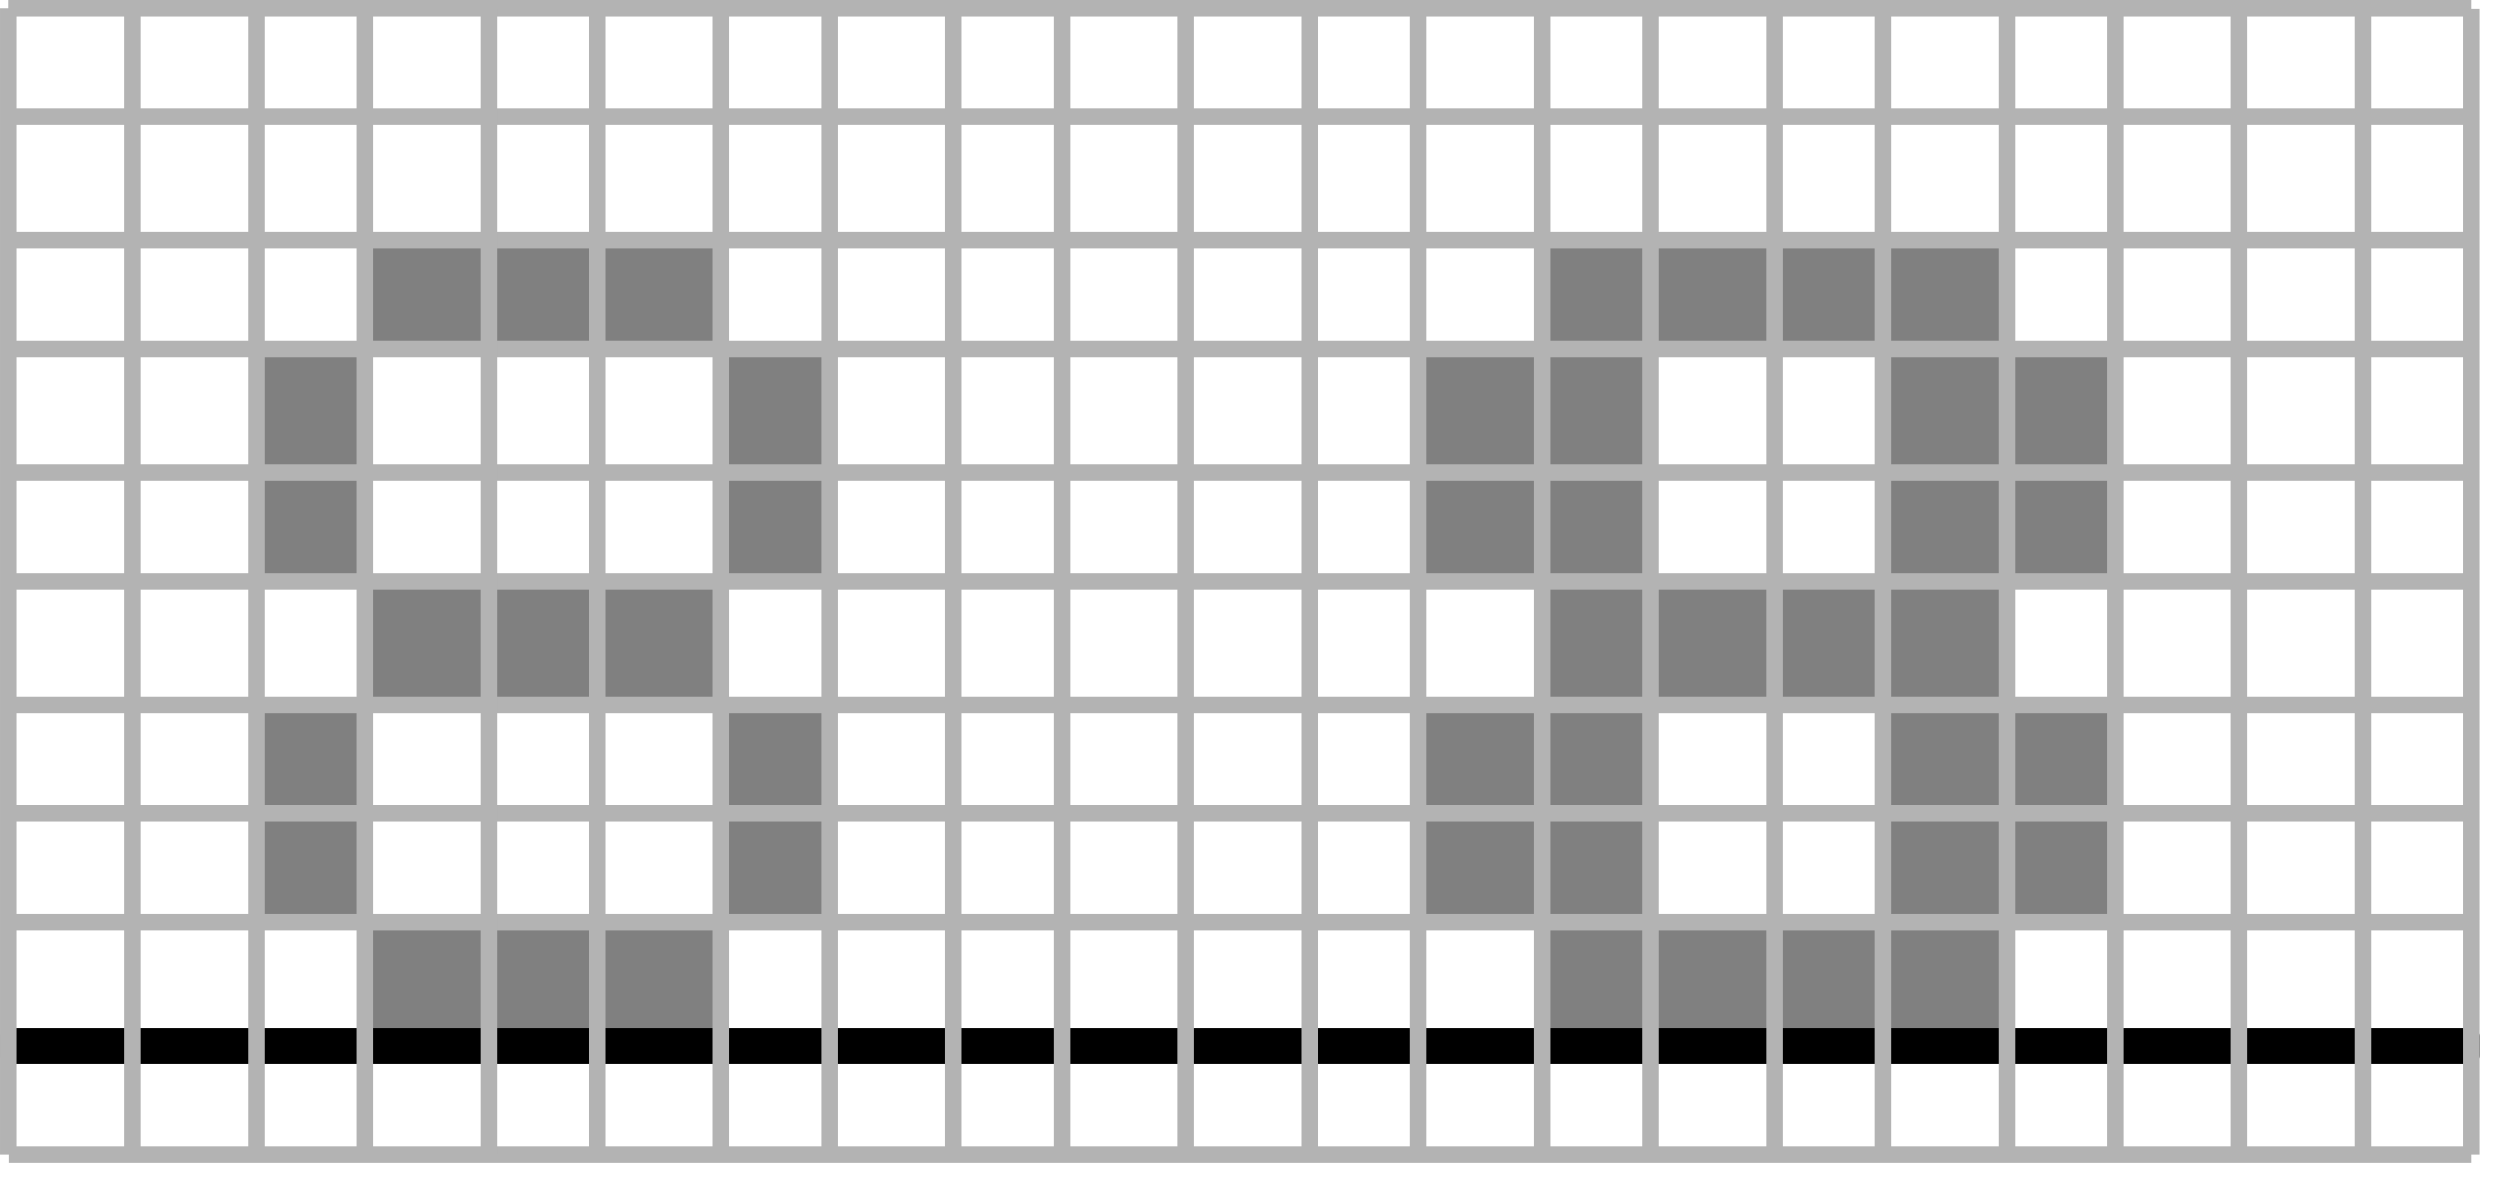 <?xml version="1.0" encoding="UTF-8" standalone="no"?>
<!--
	SVG

	Copyright 2018 IS2T. All rights reserved.
	IS2T PROPRIETARY/CONFIDENTIAL. Use is subject to license terms.
-->
<svg
   xmlns:dc="http://purl.org/dc/elements/1.1/"
   xmlns:cc="http://creativecommons.org/ns#"
   xmlns:rdf="http://www.w3.org/1999/02/22-rdf-syntax-ns#"
   xmlns:svg="http://www.w3.org/2000/svg"
   xmlns="http://www.w3.org/2000/svg"
   xmlns:sodipodi="http://sodipodi.sourceforge.net/DTD/sodipodi-0.dtd"
   xmlns:inkscape="http://www.inkscape.org/namespaces/inkscape"
   version="1.2"
   width="151.304"
   height="71.756"
   viewBox="0 0 4270.125 2025.125"
   preserveAspectRatio="xMidYMid"
   xml:space="preserve"
   id="svg6336"
   inkscape:version="0.48.4 r9939"
   sodipodi:docname="font-filter-bold.svg"
   style="fill-rule:evenodd;stroke-width:28.222;stroke-linejoin:round"><defs
   id="defs6443" /><sodipodi:namedview
   pagecolor="#ffffff"
   bordercolor="#666666"
   borderopacity="1"
   objecttolerance="10"
   gridtolerance="10"
   guidetolerance="10"
   inkscape:pageopacity="0"
   inkscape:pageshadow="2"
   inkscape:window-width="640"
   inkscape:window-height="480"
   id="namedview6441"
   showgrid="false"
   fit-margin-top="0"
   fit-margin-left="0"
   fit-margin-right="0"
   fit-margin-bottom="0"
   inkscape:zoom="1"
   inkscape:cx="70.906002"
   inkscape:cy="39.047243"
   inkscape:window-x="665"
   inkscape:window-y="411"
   inkscape:window-maximized="0"
   inkscape:current-layer="svg6336" />
 <g
   visibility="visible"
   id="MasterSlide_1_Default"
   style="visibility:visible"
   transform="translate(-8498.875,-13926.875)">
  <desc
   id="desc6339">Master slide
  </desc>
  <rect
   x="0"
   y="0"
   width="21000"
   height="29700"
   id="rect6341"
   style="fill:none;stroke:none" />
 </g>
 <g
   visibility="visible"
   id="Slide_1_page1"
   style="visibility:visible"
   transform="translate(-8498.875,-13926.875)">
  <g
   id="Drawing_1">
   <rect
   x="8524"
   y="13930"
   width="4245"
   height="2022"
   id="rect6345"
   style="fill:none;stroke:none" />
   <path
   d="m 9125,14327 600,0 0,198 -600,0 0,-198 z"
   id="path6347"
   inkscape:connector-curvature="0"
   style="fill:#808080;stroke:none" />
   <path
   d="m 11125,14327 800,0 0,198 -800,0 0,-198 z"
   id="path6349"
   inkscape:connector-curvature="0"
   style="fill:#808080;stroke:none" />
   <path
   d="m 8925,14525 200,0 0,396 -200,0 0,-396 z"
   id="path6351"
   inkscape:connector-curvature="0"
   style="fill:#808080;stroke:none" />
   <path
   d="m 9725,14525 200,0 0,396 -200,0 0,-396 z"
   id="path6353"
   inkscape:connector-curvature="0"
   style="fill:#808080;stroke:none" />
   <path
   d="m 10925,14525 400,0 0,396 -400,0 0,-396 z"
   id="path6355"
   inkscape:connector-curvature="0"
   style="fill:#808080;stroke:none" />
   <path
   d="m 11725,14525 400,0 0,396 -400,0 0,-396 z"
   id="path6357"
   inkscape:connector-curvature="0"
   style="fill:#808080;stroke:none" />
   <path
   d="m 9125,14921 600,0 0,198 -600,0 0,-198 z"
   id="path6359"
   inkscape:connector-curvature="0"
   style="fill:#808080;stroke:none" />
   <path
   d="m 11125,14921 800,0 0,198 -800,0 0,-198 z"
   id="path6361"
   inkscape:connector-curvature="0"
   style="fill:#808080;stroke:none" />
   <path
   d="m 8925,15119 200,0 0,396 -200,0 0,-396 z"
   id="path6363"
   inkscape:connector-curvature="0"
   style="fill:#808080;stroke:none" />
   <path
   d="m 9725,15119 200,0 0,396 -200,0 0,-396 z"
   id="path6365"
   inkscape:connector-curvature="0"
   style="fill:#808080;stroke:none" />
   <path
   d="m 10925,15119 400,0 0,396 -400,0 0,-396 z"
   id="path6367"
   inkscape:connector-curvature="0"
   style="fill:#808080;stroke:none" />
   <path
   d="m 11725,15119 400,0 0,396 -400,0 0,-396 z"
   id="path6369"
   inkscape:connector-curvature="0"
   style="fill:#808080;stroke:none" />
   <path
   d="m 9125,15515 600,0 0,198 -600,0 0,-198 z"
   id="path6371"
   inkscape:connector-curvature="0"
   style="fill:#808080;stroke:none" />
   <path
   d="m 11125,15515 800,0 0,198 -800,0 0,-198 z"
   id="path6373"
   inkscape:connector-curvature="0"
   style="fill:#808080;stroke:none" />
   <path
   d="m 8513,13941 4207,0"
   id="path6375"
   inkscape:connector-curvature="0"
   style="fill:none;stroke:#b3b3b3" />
   <path
   d="m 8514,14126 4206,0"
   id="path6377"
   inkscape:connector-curvature="0"
   style="fill:none;stroke:#b3b3b3" />
   <path
   d="m 8514,14337 4206,0"
   id="path6379"
   inkscape:connector-curvature="0"
   style="fill:none;stroke:#b3b3b3" />
   <path
   d="m 8514,14523 4206,0"
   id="path6381"
   inkscape:connector-curvature="0"
   style="fill:none;stroke:#b3b3b3" />
   <path
   d="m 8514,14734 4206,0"
   id="path6383"
   inkscape:connector-curvature="0"
   style="fill:none;stroke:#b3b3b3" />
   <path
   d="m 8514,14920 4206,0"
   id="path6385"
   inkscape:connector-curvature="0"
   style="fill:none;stroke:#b3b3b3" />
   <path
   d="m 8514,15131 4206,0"
   id="path6387"
   inkscape:connector-curvature="0"
   style="fill:none;stroke:#b3b3b3" />
   <path
   d="m 8514,15316 4206,0"
   id="path6389"
   inkscape:connector-curvature="0"
   style="fill:none;stroke:#b3b3b3" />
   <path
   d="m 8514,15502 4206,0"
   id="path6391"
   inkscape:connector-curvature="0"
   style="fill:none;stroke:#b3b3b3" />
   <path
   d="m 8514,15697 4206,0 0,33 -4206,0 0,-33 z"
   id="path6393"
   inkscape:connector-curvature="0"
   style="fill:#000000;stroke:#000000" />
   <path
   d="m 8514,15899 4206,0"
   id="path6395"
   inkscape:connector-curvature="0"
   style="fill:none;stroke:#b3b3b3" />
   <path
   d="m 8513,13941 0,1958"
   id="path6397"
   inkscape:connector-curvature="0"
   style="fill:none;stroke:#b3b3b3" />
   <path
   d="m 8725,13942 0,1957"
   id="path6399"
   inkscape:connector-curvature="0"
   style="fill:none;stroke:#b3b3b3" />
   <path
   d="m 8937,13942 0,1957"
   id="path6401"
   inkscape:connector-curvature="0"
   style="fill:none;stroke:#b3b3b3" />
   <path
   d="m 9122,13942 0,1957"
   id="path6403"
   inkscape:connector-curvature="0"
   style="fill:none;stroke:#b3b3b3" />
   <path
   d="m 9334,13942 0,1957"
   id="path6405"
   inkscape:connector-curvature="0"
   style="fill:none;stroke:#b3b3b3" />
   <path
   d="m 9519,13942 0,1957"
   id="path6407"
   inkscape:connector-curvature="0"
   style="fill:none;stroke:#b3b3b3" />
   <path
   d="m 9730,13942 0,1957"
   id="path6409"
   inkscape:connector-curvature="0"
   style="fill:none;stroke:#b3b3b3" />
   <path
   d="m 9916,13942 0,1957"
   id="path6411"
   inkscape:connector-curvature="0"
   style="fill:none;stroke:#b3b3b3" />
   <path
   d="m 10127,13942 0,1957"
   id="path6413"
   inkscape:connector-curvature="0"
   style="fill:none;stroke:#b3b3b3" />
   <path
   d="m 10313,13942 0,1957"
   id="path6415"
   inkscape:connector-curvature="0"
   style="fill:none;stroke:#b3b3b3" />
   <path
   d="m 10524,13942 0,1957"
   id="path6417"
   inkscape:connector-curvature="0"
   style="fill:none;stroke:#b3b3b3" />
   <path
   d="m 10736,13942 0,1957"
   id="path6419"
   inkscape:connector-curvature="0"
   style="fill:none;stroke:#b3b3b3" />
   <path
   d="m 10921,13942 0,1957"
   id="path6421"
   inkscape:connector-curvature="0"
   style="fill:none;stroke:#b3b3b3" />
   <path
   d="m 11133,13942 0,1957"
   id="path6423"
   inkscape:connector-curvature="0"
   style="fill:none;stroke:#b3b3b3" />
   <path
   d="m 11318,13942 0,1957"
   id="path6425"
   inkscape:connector-curvature="0"
   style="fill:none;stroke:#b3b3b3" />
   <path
   d="m 11530,13942 0,1957"
   id="path6427"
   inkscape:connector-curvature="0"
   style="fill:none;stroke:#b3b3b3" />
   <path
   d="m 11715,13942 0,1957"
   id="path6429"
   inkscape:connector-curvature="0"
   style="fill:none;stroke:#b3b3b3" />
   <path
   d="m 11927,13942 0,1957"
   id="path6431"
   inkscape:connector-curvature="0"
   style="fill:none;stroke:#b3b3b3" />
   <path
   d="m 12112,13942 0,1957"
   id="path6433"
   inkscape:connector-curvature="0"
   style="fill:none;stroke:#b3b3b3" />
   <path
   d="m 12323,13942 0,1957"
   id="path6435"
   inkscape:connector-curvature="0"
   style="fill:none;stroke:#b3b3b3" />
   <path
   d="m 12535,13942 0,1957"
   id="path6437"
   inkscape:connector-curvature="0"
   style="fill:none;stroke:#b3b3b3" />
   <path
   d="m 12720,13942 0,1957"
   id="path6439"
   inkscape:connector-curvature="0"
   style="fill:none;stroke:#b3b3b3" />
  </g>
 </g>
</svg>
